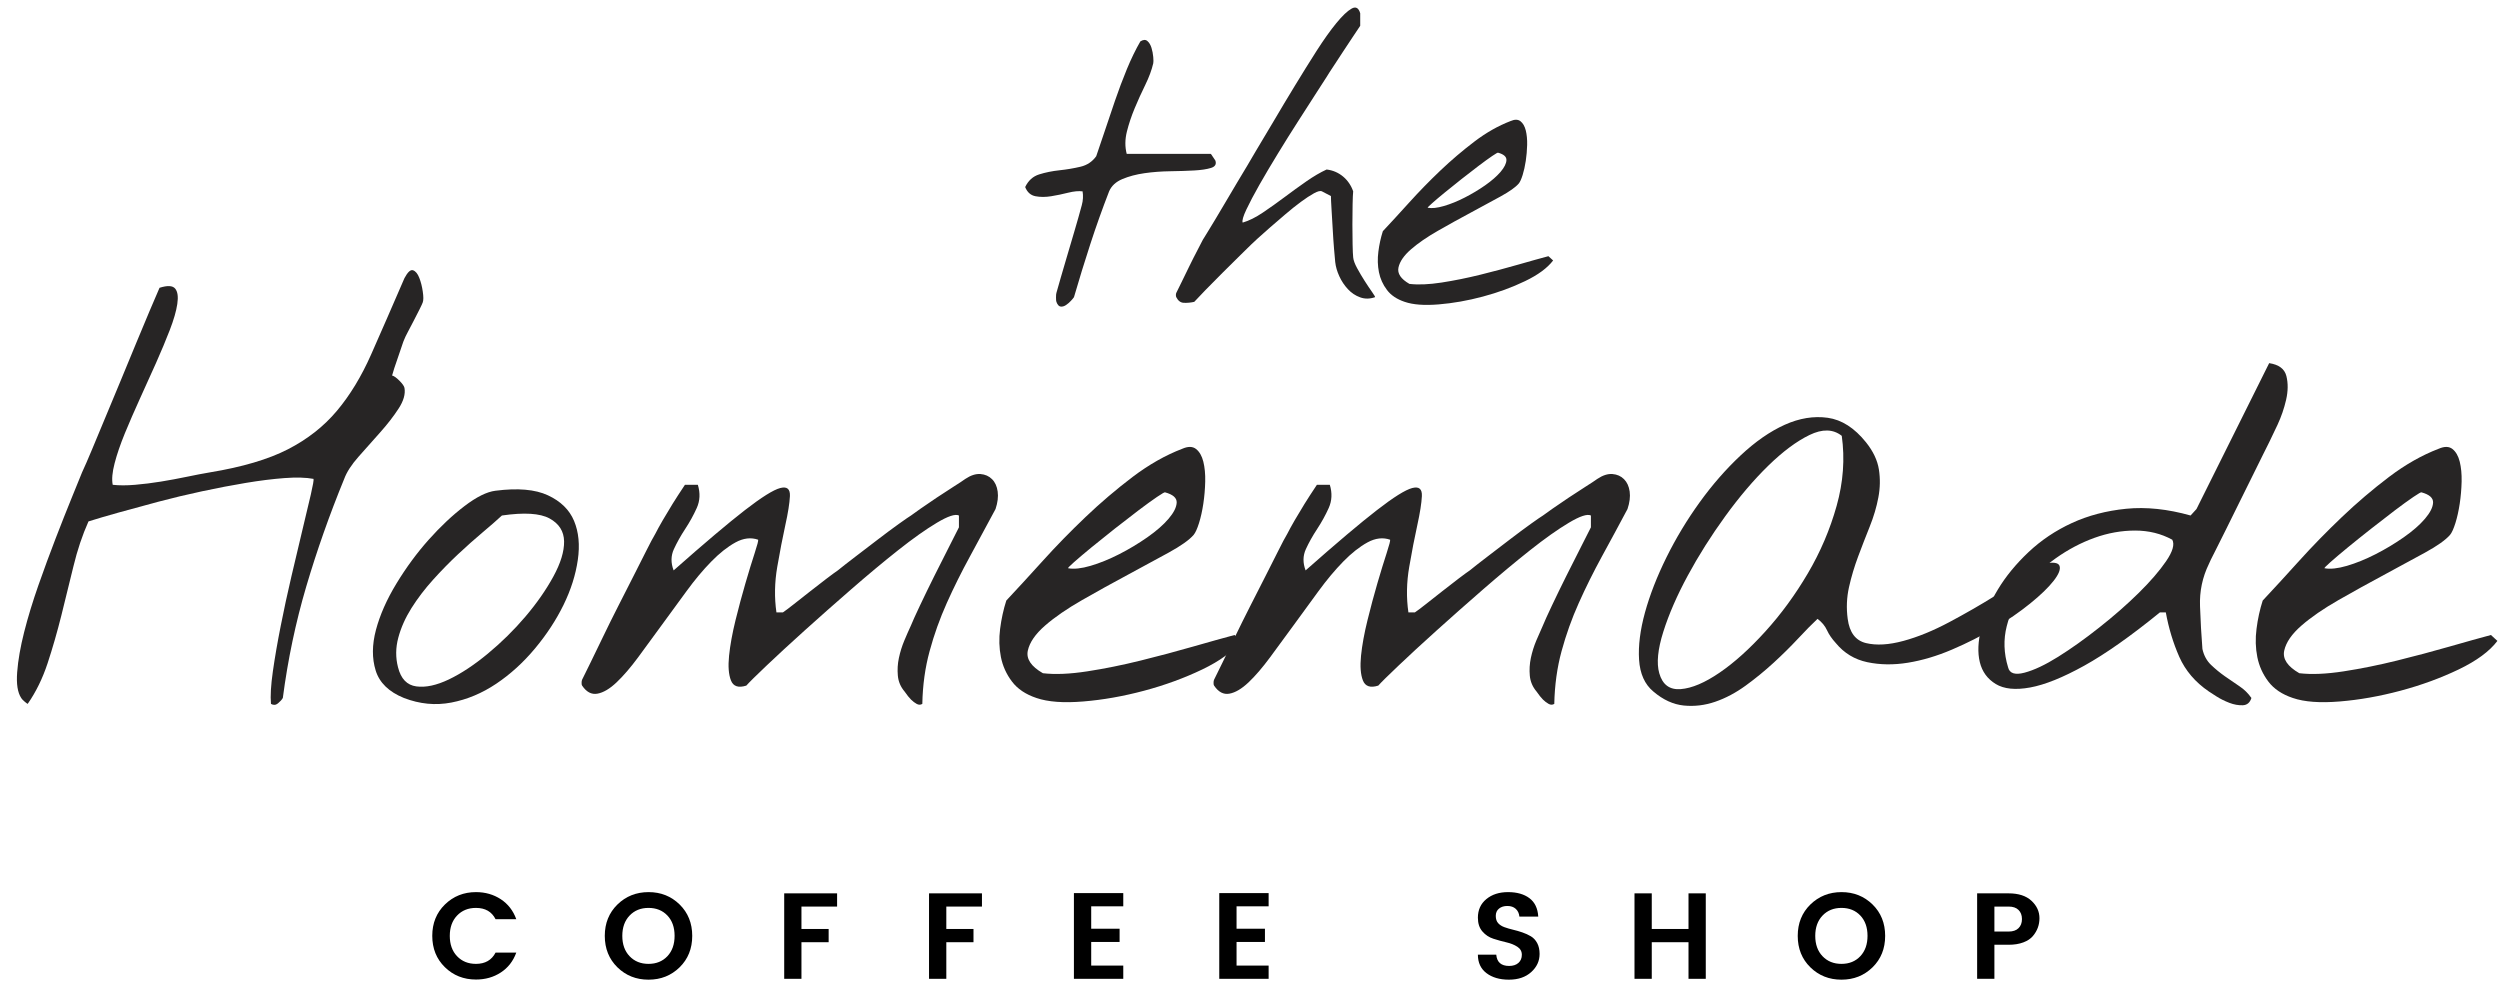<?xml version="1.0" encoding="UTF-8"?>
<svg width="129px" height="52px" viewBox="0 0 129 52" version="1.1" xmlns="http://www.w3.org/2000/svg" xmlns:xlink="http://www.w3.org/1999/xlink">
    <title>Group 3</title>
    <g id="Page-1" stroke="none" stroke-width="1" fill="none" fill-rule="evenodd">
        <g id="59924" transform="translate(-643, -183)">
            <g id="Group-3" transform="translate(643.872, 183.39)">
                <path d="M22.084,49.517 C21.649,49.091 21.433,48.552 21.433,47.899 C21.433,47.246 21.651,46.707 22.087,46.281 C22.523,45.856 23.057,45.643 23.689,45.643 C24.169,45.643 24.596,45.766 24.968,46.009 C25.341,46.254 25.607,46.597 25.768,47.04 L24.699,47.04 C24.502,46.652 24.165,46.458 23.689,46.458 C23.288,46.458 22.963,46.59 22.713,46.853 C22.462,47.117 22.337,47.466 22.337,47.902 C22.337,48.338 22.462,48.688 22.713,48.951 C22.963,49.214 23.288,49.346 23.689,49.346 C24.16,49.346 24.498,49.152 24.699,48.765 L25.768,48.765 C25.607,49.207 25.341,49.549 24.968,49.791 C24.596,50.034 24.169,50.154 23.689,50.154 C23.053,50.154 22.518,49.942 22.084,49.517" id="Fill-548" fill="#000000"></path>
                <path d="M33.565,48.951 C33.813,48.688 33.937,48.337 33.937,47.899 C33.937,47.461 33.813,47.111 33.565,46.85 C33.316,46.589 32.991,46.458 32.591,46.458 C32.191,46.458 31.865,46.59 31.615,46.853 C31.364,47.117 31.239,47.466 31.239,47.902 C31.239,48.338 31.364,48.688 31.615,48.951 C31.865,49.214 32.191,49.346 32.591,49.346 C32.991,49.346 33.316,49.214 33.565,48.951 Z M32.591,50.161 C31.955,50.161 31.42,49.948 30.986,49.523 C30.553,49.097 30.335,48.557 30.335,47.902 C30.335,47.247 30.554,46.707 30.989,46.281 C31.425,45.856 31.961,45.643 32.595,45.643 C33.229,45.643 33.762,45.856 34.196,46.281 C34.63,46.707 34.847,47.247 34.847,47.902 C34.847,48.557 34.63,49.097 34.196,49.523 C33.762,49.948 33.228,50.161 32.591,50.161 L32.591,50.161 Z" id="Fill-549" fill="#000000"></path>
                <polyline id="Fill-550" fill="#000000" points="39.593 50.117 39.593 45.707 42.322 45.707 42.322 46.389 40.483 46.389 40.483 47.545 41.886 47.545 41.886 48.228 40.483 48.228 40.483 50.117 39.593 50.117"></polyline>
                <polyline id="Fill-551" fill="#000000" points="47.066 50.117 47.066 45.707 49.797 45.707 49.797 46.389 47.958 46.389 47.958 47.545 49.36 47.545 49.36 48.228 47.958 48.228 47.958 50.117 47.066 50.117"></polyline>
                <polyline id="Fill-552" fill="#000000" points="57.089 45.694 57.089 46.376 55.434 46.376 55.434 47.532 56.899 47.532 56.899 48.215 55.434 48.215 55.434 49.434 57.089 49.434 57.089 50.117 54.542 50.117 54.542 45.694 57.089 45.694"></polyline>
                <polyline id="Fill-553" fill="#000000" points="64.589 45.694 64.589 46.376 62.934 46.376 62.934 47.532 64.399 47.532 64.399 48.215 62.934 48.215 62.934 49.434 64.589 49.434 64.589 50.117 62.042 50.117 62.042 45.694 64.589 45.694"></polyline>
                <path d="M76.909,46.358 C76.733,46.358 76.589,46.402 76.478,46.493 C76.365,46.584 76.31,46.709 76.31,46.869 C76.31,47.029 76.351,47.154 76.433,47.245 C76.515,47.336 76.623,47.405 76.758,47.453 C76.893,47.502 77.041,47.545 77.2,47.583 C77.36,47.621 77.521,47.667 77.681,47.722 C77.841,47.777 77.988,47.844 78.123,47.924 C78.258,48.005 78.366,48.121 78.448,48.275 C78.53,48.429 78.571,48.615 78.571,48.834 C78.571,49.196 78.428,49.508 78.139,49.769 C77.851,50.03 77.467,50.161 76.988,50.161 C76.511,50.161 76.124,50.048 75.829,49.823 C75.534,49.598 75.387,49.281 75.387,48.872 L76.335,48.872 C76.368,49.259 76.59,49.453 76.998,49.453 C77.2,49.453 77.36,49.401 77.479,49.296 C77.597,49.19 77.655,49.05 77.655,48.875 C77.655,48.7 77.577,48.563 77.422,48.462 C77.266,48.36 77.077,48.284 76.856,48.234 C76.635,48.183 76.413,48.122 76.19,48.05 C75.967,47.979 75.776,47.854 75.621,47.674 C75.465,47.496 75.387,47.259 75.387,46.964 C75.387,46.564 75.532,46.243 75.823,46.004 C76.114,45.763 76.487,45.643 76.944,45.643 C77.401,45.643 77.77,45.748 78.047,45.956 C78.325,46.165 78.477,46.482 78.502,46.907 L77.529,46.907 C77.512,46.738 77.449,46.605 77.34,46.506 C77.23,46.407 77.087,46.358 76.909,46.358" id="Fill-554" fill="#000000"></path>
                <polyline id="Fill-555" fill="#000000" points="86.255 45.707 87.146 45.707 87.146 50.117 86.255 50.117 86.255 48.228 84.359 48.228 84.359 50.117 83.468 50.117 83.468 45.707 84.359 45.707 84.359 47.545 86.255 47.545 86.255 45.707"></polyline>
                <path d="M95.12,48.951 C95.368,48.688 95.492,48.337 95.492,47.899 C95.492,47.461 95.368,47.111 95.12,46.85 C94.871,46.589 94.548,46.458 94.147,46.458 C93.747,46.458 93.421,46.59 93.171,46.853 C92.92,47.117 92.795,47.466 92.795,47.902 C92.795,48.338 92.92,48.688 93.171,48.951 C93.421,49.214 93.747,49.346 94.147,49.346 C94.548,49.346 94.871,49.214 95.12,48.951 Z M94.147,50.161 C93.511,50.161 92.976,49.948 92.542,49.523 C92.108,49.097 91.891,48.557 91.891,47.902 C91.891,47.247 92.109,46.707 92.545,46.281 C92.982,45.856 93.517,45.643 94.15,45.643 C94.784,45.643 95.317,45.856 95.752,46.281 C96.186,46.707 96.402,47.247 96.402,47.902 C96.402,48.557 96.186,49.097 95.752,49.523 C95.317,49.948 94.783,50.161 94.147,50.161 L94.147,50.161 Z" id="Fill-556" fill="#000000"></path>
                <path d="M102.039,47.678 L102.772,47.678 C102.995,47.678 103.166,47.62 103.283,47.504 C103.401,47.388 103.461,47.232 103.461,47.033 C103.461,46.835 103.401,46.678 103.283,46.563 C103.166,46.446 102.995,46.389 102.772,46.389 L102.039,46.389 L102.039,47.678 Z M104.029,47.905 C103.915,48.044 103.75,48.155 103.533,48.237 C103.316,48.319 103.063,48.36 102.772,48.36 L102.039,48.36 L102.039,50.117 L101.148,50.117 L101.148,45.707 L102.772,45.707 C103.281,45.707 103.675,45.834 103.95,46.089 C104.226,46.344 104.364,46.644 104.364,46.989 C104.364,47.335 104.252,47.64 104.029,47.905 L104.029,47.905 Z" id="Fill-557" fill="#000000"></path>
                <path d="M0.223,35.626 C0.037,35.348 -0.032,34.904 0.014,34.293 C0.06,33.681 0.181,32.992 0.375,32.223 C0.569,31.455 0.816,30.65 1.111,29.806 C1.407,28.964 1.704,28.159 2,27.39 C2.297,26.622 2.569,25.932 2.819,25.32 C3.069,24.71 3.25,24.265 3.361,23.987 C3.491,23.71 3.662,23.316 3.875,22.807 C4.088,22.298 4.319,21.742 4.569,21.14 C4.819,20.539 5.083,19.904 5.361,19.237 C5.639,18.571 5.902,17.932 6.152,17.321 C6.403,16.71 6.634,16.154 6.848,15.654 C7.06,15.154 7.232,14.756 7.36,14.46 C7.768,14.331 8.037,14.344 8.167,14.502 C8.296,14.659 8.333,14.923 8.277,15.293 C8.223,15.664 8.092,16.112 7.889,16.64 C7.685,17.168 7.448,17.733 7.181,18.335 C6.912,18.937 6.634,19.552 6.347,20.182 C6.061,20.812 5.801,21.409 5.569,21.973 C5.338,22.539 5.162,23.052 5.042,23.515 C4.921,23.978 4.889,24.348 4.944,24.626 C5.277,24.663 5.662,24.663 6.098,24.626 C6.532,24.589 6.977,24.534 7.431,24.46 C7.884,24.386 8.333,24.302 8.777,24.21 C9.222,24.117 9.61,24.043 9.944,23.987 C11.629,23.71 12.977,23.312 13.985,22.793 C14.994,22.275 15.838,21.612 16.514,20.807 C17.19,20.001 17.777,19.034 18.277,17.904 C18.777,16.775 19.351,15.46 19.999,13.96 C20.166,13.645 20.315,13.511 20.444,13.557 C20.573,13.604 20.68,13.733 20.763,13.946 C20.847,14.159 20.906,14.395 20.943,14.654 C20.982,14.914 20.982,15.099 20.943,15.21 C20.925,15.265 20.87,15.386 20.777,15.571 C20.685,15.756 20.583,15.955 20.472,16.168 C20.36,16.381 20.259,16.575 20.166,16.752 C20.073,16.928 20.018,17.043 19.999,17.099 C19.962,17.173 19.916,17.298 19.86,17.474 C19.805,17.65 19.74,17.839 19.666,18.043 C19.592,18.247 19.527,18.437 19.472,18.612 C19.416,18.789 19.379,18.914 19.36,18.987 C19.453,19.006 19.578,19.094 19.735,19.251 C19.893,19.409 19.981,19.534 19.999,19.626 C20.055,19.942 19.953,20.298 19.694,20.695 C19.435,21.094 19.115,21.506 18.735,21.932 C18.356,22.358 17.985,22.775 17.624,23.182 C17.264,23.589 17.018,23.969 16.889,24.32 C16.129,26.173 15.477,28.025 14.93,29.876 C14.384,31.728 13.981,33.645 13.722,35.626 C13.667,35.719 13.583,35.811 13.472,35.903 C13.361,35.996 13.24,36.005 13.11,35.931 C13.073,35.524 13.107,34.964 13.208,34.251 C13.31,33.538 13.444,32.76 13.611,31.918 C13.777,31.075 13.962,30.219 14.166,29.348 C14.37,28.478 14.56,27.677 14.735,26.945 C14.911,26.214 15.055,25.608 15.167,25.126 C15.277,24.645 15.323,24.376 15.306,24.32 C14.916,24.247 14.417,24.233 13.806,24.279 C13.194,24.325 12.527,24.409 11.806,24.529 C11.083,24.65 10.333,24.793 9.556,24.96 C8.777,25.126 8.024,25.307 7.292,25.501 C6.56,25.695 5.88,25.881 5.25,26.057 C4.62,26.233 4.102,26.386 3.694,26.515 C3.379,27.219 3.12,27.992 2.917,28.834 C2.713,29.677 2.504,30.525 2.292,31.376 C2.078,32.228 1.843,33.048 1.584,33.834 C1.324,34.621 0.982,35.32 0.556,35.931 C0.519,35.913 0.458,35.866 0.375,35.793 C0.292,35.719 0.24,35.663 0.223,35.626" id="Fill-558" fill="#272525"></path>
                <path d="M19.666,34.043 C19.814,34.635 20.129,34.964 20.61,35.028 C21.092,35.094 21.652,34.973 22.291,34.668 C22.93,34.362 23.601,33.918 24.305,33.334 C25.009,32.751 25.652,32.117 26.235,31.432 C26.818,30.747 27.3,30.057 27.68,29.362 C28.059,28.668 28.244,28.062 28.235,27.543 C28.226,27.025 27.976,26.631 27.485,26.362 C26.994,26.094 26.175,26.043 25.027,26.21 C24.768,26.45 24.434,26.742 24.027,27.084 C23.619,27.427 23.198,27.802 22.763,28.209 C22.328,28.617 21.897,29.056 21.471,29.529 C21.045,30.001 20.676,30.487 20.36,30.987 C20.046,31.487 19.818,31.997 19.68,32.515 C19.541,33.033 19.536,33.543 19.666,34.043 Z M19.972,35.626 C19.194,35.311 18.708,34.839 18.513,34.209 C18.318,33.58 18.323,32.881 18.527,32.112 C18.731,31.344 19.082,30.548 19.583,29.723 C20.083,28.9 20.638,28.145 21.249,27.459 C21.86,26.775 22.476,26.195 23.097,25.723 C23.717,25.251 24.249,24.987 24.693,24.932 C25.842,24.784 26.744,24.862 27.401,25.168 C28.059,25.473 28.509,25.914 28.749,26.487 C28.989,27.061 29.055,27.733 28.943,28.501 C28.833,29.27 28.587,30.043 28.208,30.82 C27.827,31.598 27.337,32.348 26.735,33.07 C26.133,33.792 25.467,34.399 24.735,34.89 C24.003,35.381 23.231,35.705 22.416,35.862 C21.601,36.019 20.786,35.94 19.972,35.626 L19.972,35.626 Z" id="Fill-559" fill="#272525"></path>
                <path d="M45.457,34.473 C45.429,34.167 45.446,33.862 45.512,33.557 C45.577,33.251 45.669,32.955 45.789,32.668 C45.909,32.381 46.025,32.117 46.137,31.876 C46.211,31.691 46.363,31.353 46.595,30.862 C46.826,30.372 47.077,29.858 47.345,29.32 C47.613,28.783 47.868,28.279 48.109,27.807 C48.35,27.335 48.517,27.006 48.609,26.82 L48.609,26.21 C48.424,26.117 48.044,26.242 47.47,26.585 C46.897,26.927 46.23,27.4 45.471,28.001 C44.711,28.603 43.905,29.275 43.054,30.015 C42.202,30.756 41.401,31.464 40.651,32.14 C39.901,32.816 39.248,33.417 38.693,33.945 C38.137,34.473 37.785,34.82 37.638,34.987 C37.23,35.117 36.966,35.028 36.846,34.723 C36.725,34.418 36.692,33.992 36.748,33.445 C36.804,32.899 36.915,32.288 37.081,31.612 C37.248,30.936 37.42,30.298 37.596,29.695 C37.771,29.094 37.929,28.58 38.068,28.154 C38.207,27.728 38.267,27.497 38.248,27.459 C37.878,27.33 37.488,27.376 37.081,27.598 C36.674,27.82 36.257,28.15 35.832,28.585 C35.405,29.02 34.98,29.529 34.554,30.112 C34.128,30.695 33.702,31.279 33.275,31.862 C32.851,32.445 32.442,33.001 32.055,33.528 C31.665,34.056 31.294,34.487 30.943,34.82 C30.591,35.153 30.262,35.348 29.957,35.403 C29.651,35.459 29.388,35.32 29.165,34.987 C29.147,34.969 29.138,34.923 29.138,34.848 C29.138,34.774 29.147,34.719 29.165,34.681 C29.258,34.497 29.401,34.205 29.596,33.806 C29.79,33.408 30.008,32.959 30.249,32.459 C30.489,31.959 30.748,31.436 31.026,30.89 C31.305,30.344 31.568,29.825 31.817,29.335 C32.067,28.844 32.29,28.404 32.484,28.015 C32.679,27.626 32.831,27.339 32.943,27.153 C33.035,26.969 33.165,26.733 33.332,26.445 C33.498,26.159 33.665,25.881 33.832,25.612 C33.999,25.344 34.211,25.015 34.471,24.626 L35.137,24.626 C35.267,25.052 35.248,25.45 35.082,25.82 C34.915,26.191 34.716,26.552 34.484,26.904 C34.253,27.256 34.059,27.603 33.901,27.945 C33.743,28.288 33.739,28.654 33.887,29.043 C35.48,27.635 36.707,26.598 37.567,25.932 C38.429,25.265 39.035,24.885 39.387,24.793 C39.738,24.7 39.905,24.839 39.888,25.209 C39.869,25.58 39.79,26.08 39.65,26.709 C39.512,27.339 39.373,28.057 39.234,28.862 C39.096,29.668 39.082,30.45 39.192,31.21 L39.526,31.21 C39.637,31.136 39.822,30.997 40.081,30.793 C40.341,30.589 40.623,30.367 40.929,30.126 C41.234,29.885 41.522,29.663 41.79,29.459 C42.059,29.256 42.248,29.117 42.359,29.043 C42.564,28.876 42.859,28.645 43.248,28.348 C43.637,28.052 44.03,27.751 44.429,27.445 C44.827,27.14 45.188,26.872 45.512,26.64 C45.836,26.409 46.044,26.265 46.137,26.21 C46.211,26.154 46.373,26.038 46.623,25.862 C46.873,25.686 47.15,25.497 47.456,25.293 C47.762,25.089 48.053,24.9 48.331,24.723 C48.609,24.548 48.813,24.414 48.942,24.32 C49.221,24.135 49.48,24.052 49.72,24.07 C49.96,24.089 50.159,24.177 50.317,24.335 C50.475,24.492 50.571,24.705 50.608,24.973 C50.646,25.242 50.608,25.543 50.498,25.876 C50.054,26.709 49.613,27.525 49.179,28.32 C48.743,29.117 48.345,29.918 47.984,30.723 C47.623,31.528 47.326,32.358 47.096,33.209 C46.863,34.061 46.738,34.969 46.72,35.931 C46.627,35.987 46.53,35.987 46.429,35.931 C46.327,35.876 46.23,35.802 46.137,35.709 C46.044,35.617 45.933,35.478 45.804,35.292 C45.6,35.052 45.483,34.778 45.457,34.473" id="Fill-560" fill="#272525"></path>
                <path d="M59.247,25.015 C59.229,24.997 59.09,25.075 58.831,25.251 C58.571,25.427 58.252,25.659 57.872,25.946 C57.493,26.233 57.085,26.548 56.65,26.89 C56.215,27.233 55.817,27.552 55.456,27.848 C55.095,28.145 54.794,28.4 54.553,28.612 C54.313,28.825 54.21,28.932 54.247,28.932 C54.544,28.987 54.929,28.945 55.4,28.807 C55.873,28.668 56.363,28.469 56.873,28.209 C57.382,27.95 57.868,27.658 58.331,27.335 C58.794,27.01 59.16,26.692 59.428,26.376 C59.696,26.061 59.835,25.784 59.845,25.543 C59.854,25.302 59.654,25.126 59.247,25.015 Z M52.608,35.626 C52.054,35.441 51.632,35.158 51.346,34.778 C51.058,34.399 50.868,33.978 50.775,33.515 C50.683,33.052 50.669,32.566 50.734,32.056 C50.799,31.548 50.905,31.061 51.054,30.598 C51.609,30.006 52.234,29.325 52.929,28.557 C53.623,27.788 54.359,27.034 55.137,26.293 C55.914,25.552 56.725,24.862 57.566,24.223 C58.41,23.585 59.266,23.098 60.137,22.765 C60.433,22.636 60.668,22.64 60.845,22.779 C61.021,22.918 61.146,23.136 61.22,23.432 C61.293,23.728 61.326,24.07 61.317,24.46 C61.308,24.848 61.275,25.228 61.22,25.598 C61.164,25.969 61.09,26.302 60.998,26.598 C60.904,26.895 60.813,27.098 60.72,27.21 C60.498,27.469 60.067,27.775 59.428,28.126 C58.789,28.478 58.081,28.862 57.303,29.279 C56.525,29.695 55.748,30.126 54.971,30.57 C54.192,31.015 53.554,31.455 53.053,31.89 C52.554,32.325 52.257,32.756 52.164,33.181 C52.071,33.608 52.331,33.997 52.942,34.348 C53.572,34.422 54.335,34.39 55.234,34.251 C56.132,34.112 57.049,33.927 57.984,33.695 C58.919,33.464 59.821,33.223 60.692,32.973 C61.563,32.723 62.275,32.525 62.831,32.376 L63.164,32.681 C62.757,33.219 62.09,33.709 61.164,34.154 C60.238,34.598 59.238,34.964 58.164,35.251 C57.09,35.538 56.044,35.723 55.025,35.806 C54.007,35.89 53.201,35.83 52.608,35.626 L52.608,35.626 Z" id="Fill-561" fill="#272525"></path>
                <path d="M78.066,34.473 C78.038,34.167 78.057,33.862 78.121,33.557 C78.187,33.251 78.278,32.955 78.399,32.668 C78.52,32.381 78.636,32.117 78.746,31.876 C78.82,31.691 78.973,31.353 79.205,30.862 C79.436,30.372 79.687,29.858 79.955,29.32 C80.223,28.783 80.478,28.279 80.719,27.807 C80.959,27.335 81.126,27.006 81.219,26.82 L81.219,26.21 C81.033,26.117 80.653,26.242 80.08,26.585 C79.506,26.927 78.839,27.4 78.08,28.001 C77.32,28.603 76.515,29.275 75.663,30.015 C74.812,30.756 74.011,31.464 73.261,32.14 C72.511,32.816 71.857,33.417 71.303,33.945 C70.746,34.473 70.395,34.82 70.247,34.987 C69.839,35.117 69.575,35.028 69.455,34.723 C69.334,34.418 69.303,33.992 69.357,33.445 C69.413,32.899 69.524,32.288 69.691,31.612 C69.857,30.936 70.029,30.298 70.205,29.695 C70.381,29.094 70.539,28.58 70.678,28.154 C70.816,27.728 70.876,27.497 70.857,27.459 C70.487,27.33 70.099,27.376 69.691,27.598 C69.284,27.82 68.867,28.15 68.441,28.585 C68.016,29.02 67.59,29.529 67.163,30.112 C66.737,30.695 66.312,31.279 65.886,31.862 C65.46,32.445 65.053,33.001 64.664,33.528 C64.274,34.056 63.904,34.487 63.553,34.82 C63.2,35.153 62.872,35.348 62.566,35.403 C62.261,35.459 61.997,35.32 61.775,34.987 C61.757,34.969 61.747,34.923 61.747,34.848 C61.747,34.774 61.757,34.719 61.775,34.681 C61.867,34.497 62.011,34.205 62.205,33.806 C62.4,33.408 62.617,32.959 62.858,32.459 C63.099,31.959 63.358,31.436 63.636,30.89 C63.914,30.344 64.178,29.825 64.428,29.335 C64.677,28.844 64.899,28.404 65.095,28.015 C65.288,27.626 65.441,27.339 65.553,27.153 C65.645,26.969 65.774,26.733 65.941,26.445 C66.108,26.159 66.274,25.881 66.441,25.612 C66.608,25.344 66.82,25.015 67.08,24.626 L67.747,24.626 C67.876,25.052 67.857,25.45 67.691,25.82 C67.524,26.191 67.325,26.552 67.094,26.904 C66.862,27.256 66.668,27.603 66.511,27.945 C66.354,28.288 66.349,28.654 66.497,29.043 C68.09,27.635 69.316,26.598 70.178,25.932 C71.038,25.265 71.645,24.885 71.997,24.793 C72.349,24.7 72.515,24.839 72.497,25.209 C72.479,25.58 72.399,26.08 72.261,26.709 C72.122,27.339 71.982,28.057 71.844,28.862 C71.705,29.668 71.691,30.45 71.802,31.21 L72.136,31.21 C72.246,31.136 72.432,30.997 72.691,30.793 C72.95,30.589 73.233,30.367 73.538,30.126 C73.844,29.885 74.131,29.663 74.399,29.459 C74.668,29.256 74.857,29.117 74.969,29.043 C75.173,28.876 75.469,28.645 75.857,28.348 C76.247,28.052 76.64,27.751 77.038,27.445 C77.437,27.14 77.797,26.872 78.121,26.64 C78.445,26.409 78.653,26.265 78.746,26.21 C78.82,26.154 78.982,26.038 79.232,25.862 C79.482,25.686 79.76,25.497 80.066,25.293 C80.371,25.089 80.663,24.9 80.941,24.723 C81.219,24.548 81.422,24.414 81.553,24.32 C81.83,24.135 82.089,24.052 82.329,24.07 C82.57,24.089 82.77,24.177 82.927,24.335 C83.084,24.492 83.181,24.705 83.219,24.973 C83.256,25.242 83.219,25.543 83.107,25.876 C82.663,26.709 82.224,27.525 81.788,28.32 C81.353,29.117 80.954,29.918 80.594,30.723 C80.232,31.528 79.937,32.358 79.705,33.209 C79.473,34.061 79.349,34.969 79.329,35.931 C79.236,35.987 79.14,35.987 79.038,35.931 C78.937,35.876 78.839,35.802 78.746,35.709 C78.653,35.617 78.542,35.478 78.413,35.292 C78.209,35.052 78.094,34.778 78.066,34.473" id="Fill-562" fill="#272525"></path>
                <path d="M84.746,34.348 C84.913,34.941 85.283,35.214 85.857,35.168 C86.432,35.122 87.098,34.839 87.857,34.32 C88.617,33.802 89.403,33.094 90.219,32.195 C91.033,31.298 91.764,30.298 92.413,29.195 C93.061,28.094 93.557,26.932 93.899,25.71 C94.241,24.487 94.329,23.284 94.163,22.099 C93.719,21.747 93.163,21.733 92.496,22.057 C91.829,22.381 91.121,22.909 90.371,23.64 C89.621,24.372 88.881,25.242 88.149,26.251 C87.417,27.261 86.774,28.279 86.219,29.307 C85.663,30.334 85.241,31.302 84.955,32.209 C84.668,33.117 84.598,33.83 84.746,34.348 Z M84.441,35.292 C83.996,34.923 83.751,34.376 83.704,33.653 C83.658,32.932 83.761,32.117 84.01,31.21 C84.261,30.302 84.631,29.353 85.121,28.362 C85.611,27.372 86.182,26.427 86.83,25.529 C87.478,24.631 88.181,23.825 88.941,23.112 C89.699,22.4 90.459,21.872 91.219,21.529 C91.978,21.187 92.719,21.067 93.441,21.168 C94.163,21.27 94.819,21.692 95.413,22.432 C95.783,22.895 96.005,23.362 96.079,23.835 C96.153,24.307 96.145,24.789 96.051,25.279 C95.959,25.77 95.811,26.27 95.607,26.779 C95.403,27.289 95.204,27.802 95.01,28.32 C94.816,28.839 94.657,29.367 94.537,29.904 C94.417,30.441 94.394,30.987 94.469,31.543 C94.561,32.247 94.875,32.663 95.413,32.793 C95.949,32.922 96.594,32.885 97.344,32.681 C98.094,32.478 98.885,32.153 99.718,31.709 C100.552,31.265 101.324,30.82 102.038,30.376 C102.75,29.932 103.579,29.376 104.524,28.71 C105.041,28.598 105.333,28.631 105.399,28.807 C105.463,28.983 105.361,29.242 105.093,29.584 C104.824,29.927 104.422,30.316 103.884,30.751 C103.348,31.186 102.736,31.608 102.052,32.015 C101.366,32.423 100.635,32.793 99.857,33.126 C99.079,33.459 98.319,33.686 97.579,33.806 C96.838,33.927 96.139,33.918 95.482,33.779 C94.824,33.64 94.283,33.311 93.857,32.793 C93.653,32.57 93.5,32.348 93.399,32.126 C93.297,31.903 93.135,31.709 92.912,31.543 C92.635,31.802 92.302,32.14 91.913,32.557 C91.524,32.973 91.103,33.39 90.649,33.806 C90.195,34.223 89.714,34.617 89.205,34.987 C88.695,35.358 88.173,35.635 87.635,35.82 C87.098,36.005 86.557,36.07 86.01,36.015 C85.464,35.959 84.941,35.719 84.441,35.292 L84.441,35.292 Z" id="Fill-563" fill="#272525"></path>
                <path d="M102.745,34.043 C102.819,34.358 103.102,34.45 103.593,34.32 C104.083,34.191 104.662,33.918 105.328,33.501 C105.995,33.084 106.703,32.58 107.453,31.987 C108.203,31.395 108.88,30.802 109.482,30.209 C110.083,29.617 110.555,29.07 110.898,28.57 C111.24,28.07 111.347,27.7 111.217,27.459 C110.644,27.145 110.004,26.987 109.301,26.987 C108.597,26.987 107.898,27.112 107.204,27.362 C106.51,27.612 105.843,27.964 105.203,28.418 C104.565,28.872 104.027,29.395 103.593,29.987 C103.157,30.58 102.853,31.223 102.676,31.918 C102.5,32.612 102.524,33.32 102.745,34.043 Z M113.107,35.292 C112.402,34.811 111.894,34.214 111.578,33.501 C111.264,32.788 111.032,32.025 110.884,31.21 L110.579,31.21 C109.078,32.431 107.777,33.348 106.676,33.959 C105.574,34.57 104.644,34.945 103.884,35.084 C103.125,35.223 102.532,35.163 102.107,34.904 C101.681,34.645 101.407,34.269 101.287,33.779 C101.167,33.288 101.191,32.709 101.357,32.043 C101.524,31.376 101.81,30.705 102.218,30.028 C102.625,29.353 103.152,28.71 103.801,28.098 C104.449,27.487 105.194,26.987 106.037,26.598 C106.88,26.21 107.815,25.964 108.843,25.862 C109.87,25.761 110.977,25.876 112.162,26.21 L112.467,25.876 L116.217,18.348 C116.718,18.423 117.013,18.645 117.106,19.015 C117.198,19.386 117.193,19.793 117.092,20.237 C116.99,20.682 116.842,21.112 116.648,21.529 C116.453,21.946 116.31,22.247 116.217,22.432 C116.161,22.543 116.055,22.756 115.898,23.071 C115.74,23.386 115.555,23.761 115.342,24.196 C115.129,24.631 114.902,25.089 114.661,25.571 C114.421,26.052 114.193,26.511 113.982,26.945 C113.768,27.381 113.579,27.76 113.412,28.084 C113.245,28.408 113.143,28.617 113.107,28.71 C112.773,29.395 112.62,30.122 112.649,30.89 C112.676,31.658 112.717,32.395 112.773,33.098 C112.847,33.431 112.995,33.705 113.217,33.918 C113.44,34.131 113.676,34.325 113.926,34.501 C114.176,34.677 114.426,34.848 114.676,35.015 C114.926,35.181 115.134,35.385 115.301,35.626 C115.226,35.866 115.078,35.991 114.857,36.001 C114.634,36.01 114.402,35.968 114.162,35.876 C113.921,35.783 113.699,35.673 113.495,35.543 C113.291,35.413 113.161,35.33 113.107,35.292 L113.107,35.292 Z" id="Fill-564" fill="#272525"></path>
                <path d="M124.077,25.015 C124.059,24.997 123.92,25.075 123.661,25.251 C123.401,25.427 123.082,25.659 122.702,25.946 C122.323,26.233 121.915,26.548 121.481,26.89 C121.045,27.233 120.648,27.552 120.286,27.848 C119.925,28.145 119.623,28.4 119.383,28.612 C119.143,28.825 119.04,28.932 119.077,28.932 C119.374,28.987 119.759,28.945 120.231,28.807 C120.703,28.668 121.193,28.469 121.703,28.209 C122.212,27.95 122.697,27.658 123.161,27.335 C123.624,27.01 123.99,26.692 124.258,26.376 C124.526,26.061 124.665,25.784 124.675,25.543 C124.684,25.302 124.484,25.126 124.077,25.015 Z M117.439,35.626 C116.884,35.441 116.462,35.158 116.175,34.778 C115.888,34.399 115.698,33.978 115.606,33.515 C115.513,33.052 115.499,32.566 115.565,32.056 C115.629,31.548 115.735,31.061 115.884,30.598 C116.439,30.006 117.065,29.325 117.758,28.557 C118.453,27.788 119.189,27.034 119.967,26.293 C120.744,25.552 121.555,24.862 122.397,24.223 C123.24,23.585 124.096,23.098 124.966,22.765 C125.263,22.636 125.498,22.64 125.675,22.779 C125.851,22.918 125.976,23.136 126.05,23.432 C126.123,23.728 126.156,24.07 126.148,24.46 C126.138,24.848 126.106,25.228 126.05,25.598 C125.994,25.969 125.92,26.302 125.828,26.598 C125.734,26.895 125.643,27.098 125.55,27.21 C125.327,27.469 124.898,27.775 124.258,28.126 C123.619,28.478 122.911,28.862 122.133,29.279 C121.356,29.695 120.578,30.126 119.8,30.57 C119.023,31.015 118.383,31.455 117.883,31.89 C117.384,32.325 117.087,32.756 116.994,33.181 C116.901,33.608 117.161,33.997 117.773,34.348 C118.402,34.422 119.165,34.39 120.064,34.251 C120.962,34.112 121.879,33.927 122.814,33.695 C123.749,33.464 124.651,33.223 125.523,32.973 C126.393,32.723 127.106,32.525 127.661,32.376 L127.994,32.681 C127.587,33.219 126.92,33.709 125.994,34.154 C125.067,34.598 124.068,34.964 122.994,35.251 C121.92,35.538 120.874,35.723 119.856,35.806 C118.837,35.89 118.031,35.83 117.439,35.626 L117.439,35.626 Z" id="Fill-565" fill="#272525"></path>
                <path d="M53.639,15.186 C53.625,15.159 53.618,15.086 53.618,14.964 C53.618,14.843 53.625,14.763 53.639,14.723 C53.679,14.575 53.753,14.317 53.86,13.947 C53.968,13.578 54.082,13.188 54.203,12.778 C54.324,12.369 54.438,11.983 54.545,11.62 C54.652,11.257 54.727,11.002 54.767,10.854 C54.82,10.666 54.881,10.448 54.948,10.199 C55.016,9.951 55.028,9.713 54.989,9.484 C54.787,9.457 54.538,9.481 54.243,9.554 C53.947,9.629 53.655,9.689 53.366,9.736 C53.078,9.783 52.809,9.783 52.561,9.736 C52.312,9.689 52.134,9.531 52.027,9.262 C52.188,8.926 52.43,8.708 52.752,8.608 C53.074,8.507 53.424,8.436 53.8,8.396 C54.176,8.356 54.535,8.295 54.878,8.214 C55.22,8.134 55.492,7.953 55.693,7.671 C55.815,7.321 55.959,6.895 56.127,6.391 C56.295,5.887 56.473,5.36 56.661,4.809 C56.849,4.259 57.054,3.714 57.275,3.177 C57.497,2.64 57.729,2.163 57.971,1.746 C58.118,1.653 58.239,1.646 58.333,1.727 C58.427,1.807 58.497,1.925 58.545,2.079 C58.592,2.234 58.622,2.391 58.636,2.552 C58.649,2.714 58.649,2.821 58.636,2.875 C58.556,3.224 58.417,3.597 58.223,3.993 C58.028,4.39 57.847,4.789 57.679,5.192 C57.511,5.595 57.376,5.998 57.275,6.401 C57.175,6.804 57.172,7.187 57.266,7.549 L61.598,7.549 C61.611,7.549 61.645,7.593 61.698,7.681 C61.752,7.768 61.799,7.839 61.84,7.892 C61.906,8.08 61.832,8.208 61.617,8.275 C61.402,8.342 61.114,8.386 60.751,8.406 C60.389,8.426 59.976,8.44 59.512,8.446 C59.049,8.453 58.606,8.486 58.182,8.547 C57.759,8.608 57.38,8.708 57.044,8.849 C56.708,8.99 56.48,9.202 56.358,9.484 C56.009,10.384 55.687,11.287 55.392,12.194 C55.096,13.101 54.815,14.017 54.545,14.944 C54.519,14.985 54.465,15.048 54.385,15.136 C54.304,15.223 54.216,15.297 54.122,15.358 C54.028,15.418 53.938,15.441 53.851,15.428 C53.763,15.414 53.692,15.334 53.639,15.186" id="Fill-566" fill="#272525"></path>
                <path d="M59.824,14.944 C59.811,14.918 59.804,14.881 59.804,14.834 C59.804,14.787 59.811,14.75 59.824,14.723 C59.878,14.615 59.969,14.431 60.097,14.169 C60.224,13.906 60.358,13.631 60.5,13.342 C60.641,13.054 60.778,12.782 60.913,12.527 C61.047,12.272 61.141,12.09 61.194,11.983 C61.222,11.942 61.292,11.828 61.406,11.64 C61.52,11.452 61.661,11.22 61.829,10.944 C61.997,10.67 62.179,10.364 62.373,10.028 C62.568,9.693 62.763,9.363 62.957,9.041 C63.152,8.718 63.333,8.416 63.501,8.134 C63.67,7.852 63.807,7.617 63.915,7.428 C64.184,6.985 64.496,6.462 64.852,5.857 C65.207,5.253 65.574,4.641 65.95,4.024 C66.326,3.406 66.698,2.808 67.067,2.23 C67.438,1.653 67.776,1.176 68.086,0.799 C68.395,0.423 68.656,0.175 68.871,0.054 C69.086,-0.067 69.234,0.014 69.315,0.296 L69.315,0.941 C69.221,1.089 69.094,1.28 68.932,1.515 C68.772,1.75 68.607,1.999 68.439,2.26 C68.271,2.522 68.107,2.774 67.944,3.016 C67.783,3.257 67.662,3.446 67.582,3.58 C67.461,3.769 67.266,4.071 66.997,4.487 C66.729,4.903 66.426,5.373 66.091,5.898 C65.755,6.421 65.412,6.968 65.064,7.54 C64.714,8.11 64.399,8.645 64.116,9.141 C63.834,9.638 63.609,10.065 63.441,10.421 C63.273,10.777 63.21,11.002 63.25,11.096 C63.572,11.002 63.918,10.831 64.287,10.582 C64.656,10.334 65.03,10.068 65.406,9.786 C65.782,9.504 66.158,9.232 66.534,8.97 C66.91,8.708 67.26,8.504 67.582,8.356 C67.904,8.396 68.187,8.517 68.429,8.718 C68.67,8.92 68.844,9.175 68.952,9.484 C68.939,9.605 68.929,9.83 68.922,10.159 C68.915,10.488 68.912,10.834 68.912,11.196 C68.912,11.559 68.915,11.902 68.922,12.224 C68.929,12.547 68.939,12.768 68.952,12.889 C68.965,13.037 69.033,13.222 69.153,13.443 C69.274,13.665 69.405,13.887 69.546,14.108 C69.688,14.33 69.816,14.521 69.93,14.682 C70.043,14.843 70.094,14.931 70.08,14.944 C69.812,15.038 69.557,15.042 69.315,14.954 C69.072,14.867 68.861,14.726 68.68,14.531 C68.499,14.337 68.351,14.115 68.237,13.866 C68.123,13.618 68.052,13.373 68.025,13.131 C68.012,13.01 67.991,12.785 67.965,12.456 C67.938,12.127 67.914,11.781 67.895,11.418 C67.874,11.055 67.854,10.713 67.834,10.391 C67.814,10.068 67.804,9.846 67.804,9.726 L67.34,9.484 C67.26,9.443 67.122,9.477 66.927,9.585 C66.732,9.693 66.507,9.84 66.252,10.028 C65.997,10.216 65.729,10.431 65.446,10.673 C65.164,10.914 64.899,11.143 64.65,11.358 C64.401,11.573 64.19,11.761 64.016,11.922 C63.841,12.083 63.733,12.184 63.693,12.224 C63.586,12.332 63.392,12.523 63.108,12.798 C62.826,13.074 62.527,13.369 62.212,13.685 C61.897,14.001 61.601,14.299 61.325,14.582 C61.05,14.864 60.859,15.066 60.751,15.186 C60.564,15.227 60.386,15.243 60.217,15.236 C60.049,15.23 59.918,15.133 59.824,14.944" id="Fill-567" fill="#272525"></path>
                <path d="M76.428,7.489 C76.414,7.476 76.314,7.533 76.125,7.66 C75.937,7.788 75.705,7.956 75.43,8.164 C75.154,8.373 74.859,8.601 74.544,8.849 C74.228,9.098 73.94,9.33 73.677,9.545 C73.415,9.759 73.196,9.944 73.023,10.099 C72.848,10.253 72.774,10.33 72.801,10.33 C73.015,10.371 73.294,10.34 73.637,10.239 C73.979,10.139 74.335,9.995 74.704,9.806 C75.073,9.618 75.427,9.407 75.763,9.172 C76.098,8.937 76.363,8.705 76.559,8.477 C76.753,8.248 76.854,8.047 76.86,7.872 C76.867,7.698 76.723,7.57 76.428,7.489 Z M71.611,15.186 C71.209,15.052 70.902,14.847 70.695,14.571 C70.486,14.297 70.349,13.99 70.281,13.655 C70.215,13.319 70.204,12.966 70.252,12.597 C70.298,12.228 70.376,11.875 70.483,11.539 C70.886,11.109 71.34,10.616 71.844,10.058 C72.347,9.501 72.881,8.953 73.445,8.416 C74.01,7.879 74.597,7.379 75.208,6.915 C75.819,6.451 76.441,6.099 77.072,5.857 C77.287,5.763 77.458,5.766 77.586,5.867 C77.714,5.968 77.804,6.126 77.858,6.34 C77.911,6.556 77.936,6.804 77.929,7.086 C77.921,7.368 77.899,7.644 77.858,7.912 C77.817,8.181 77.764,8.423 77.697,8.637 C77.629,8.853 77.563,9 77.495,9.081 C77.334,9.269 77.022,9.491 76.559,9.746 C76.095,10.001 75.581,10.28 75.018,10.582 C74.452,10.884 73.889,11.196 73.324,11.519 C72.76,11.841 72.297,12.161 71.935,12.476 C71.571,12.792 71.357,13.104 71.289,13.413 C71.223,13.722 71.41,14.004 71.854,14.259 C72.311,14.313 72.864,14.29 73.516,14.189 C74.167,14.088 74.832,13.954 75.511,13.786 C76.189,13.618 76.844,13.443 77.475,13.262 C78.107,13.081 78.623,12.936 79.026,12.829 L79.269,13.05 C78.973,13.44 78.489,13.796 77.817,14.118 C77.146,14.441 76.42,14.706 75.642,14.914 C74.862,15.123 74.104,15.256 73.364,15.317 C72.626,15.378 72.041,15.334 71.611,15.186 L71.611,15.186 Z" id="Fill-568" fill="#272525"></path>
            </g>
        </g>
    </g>
</svg>